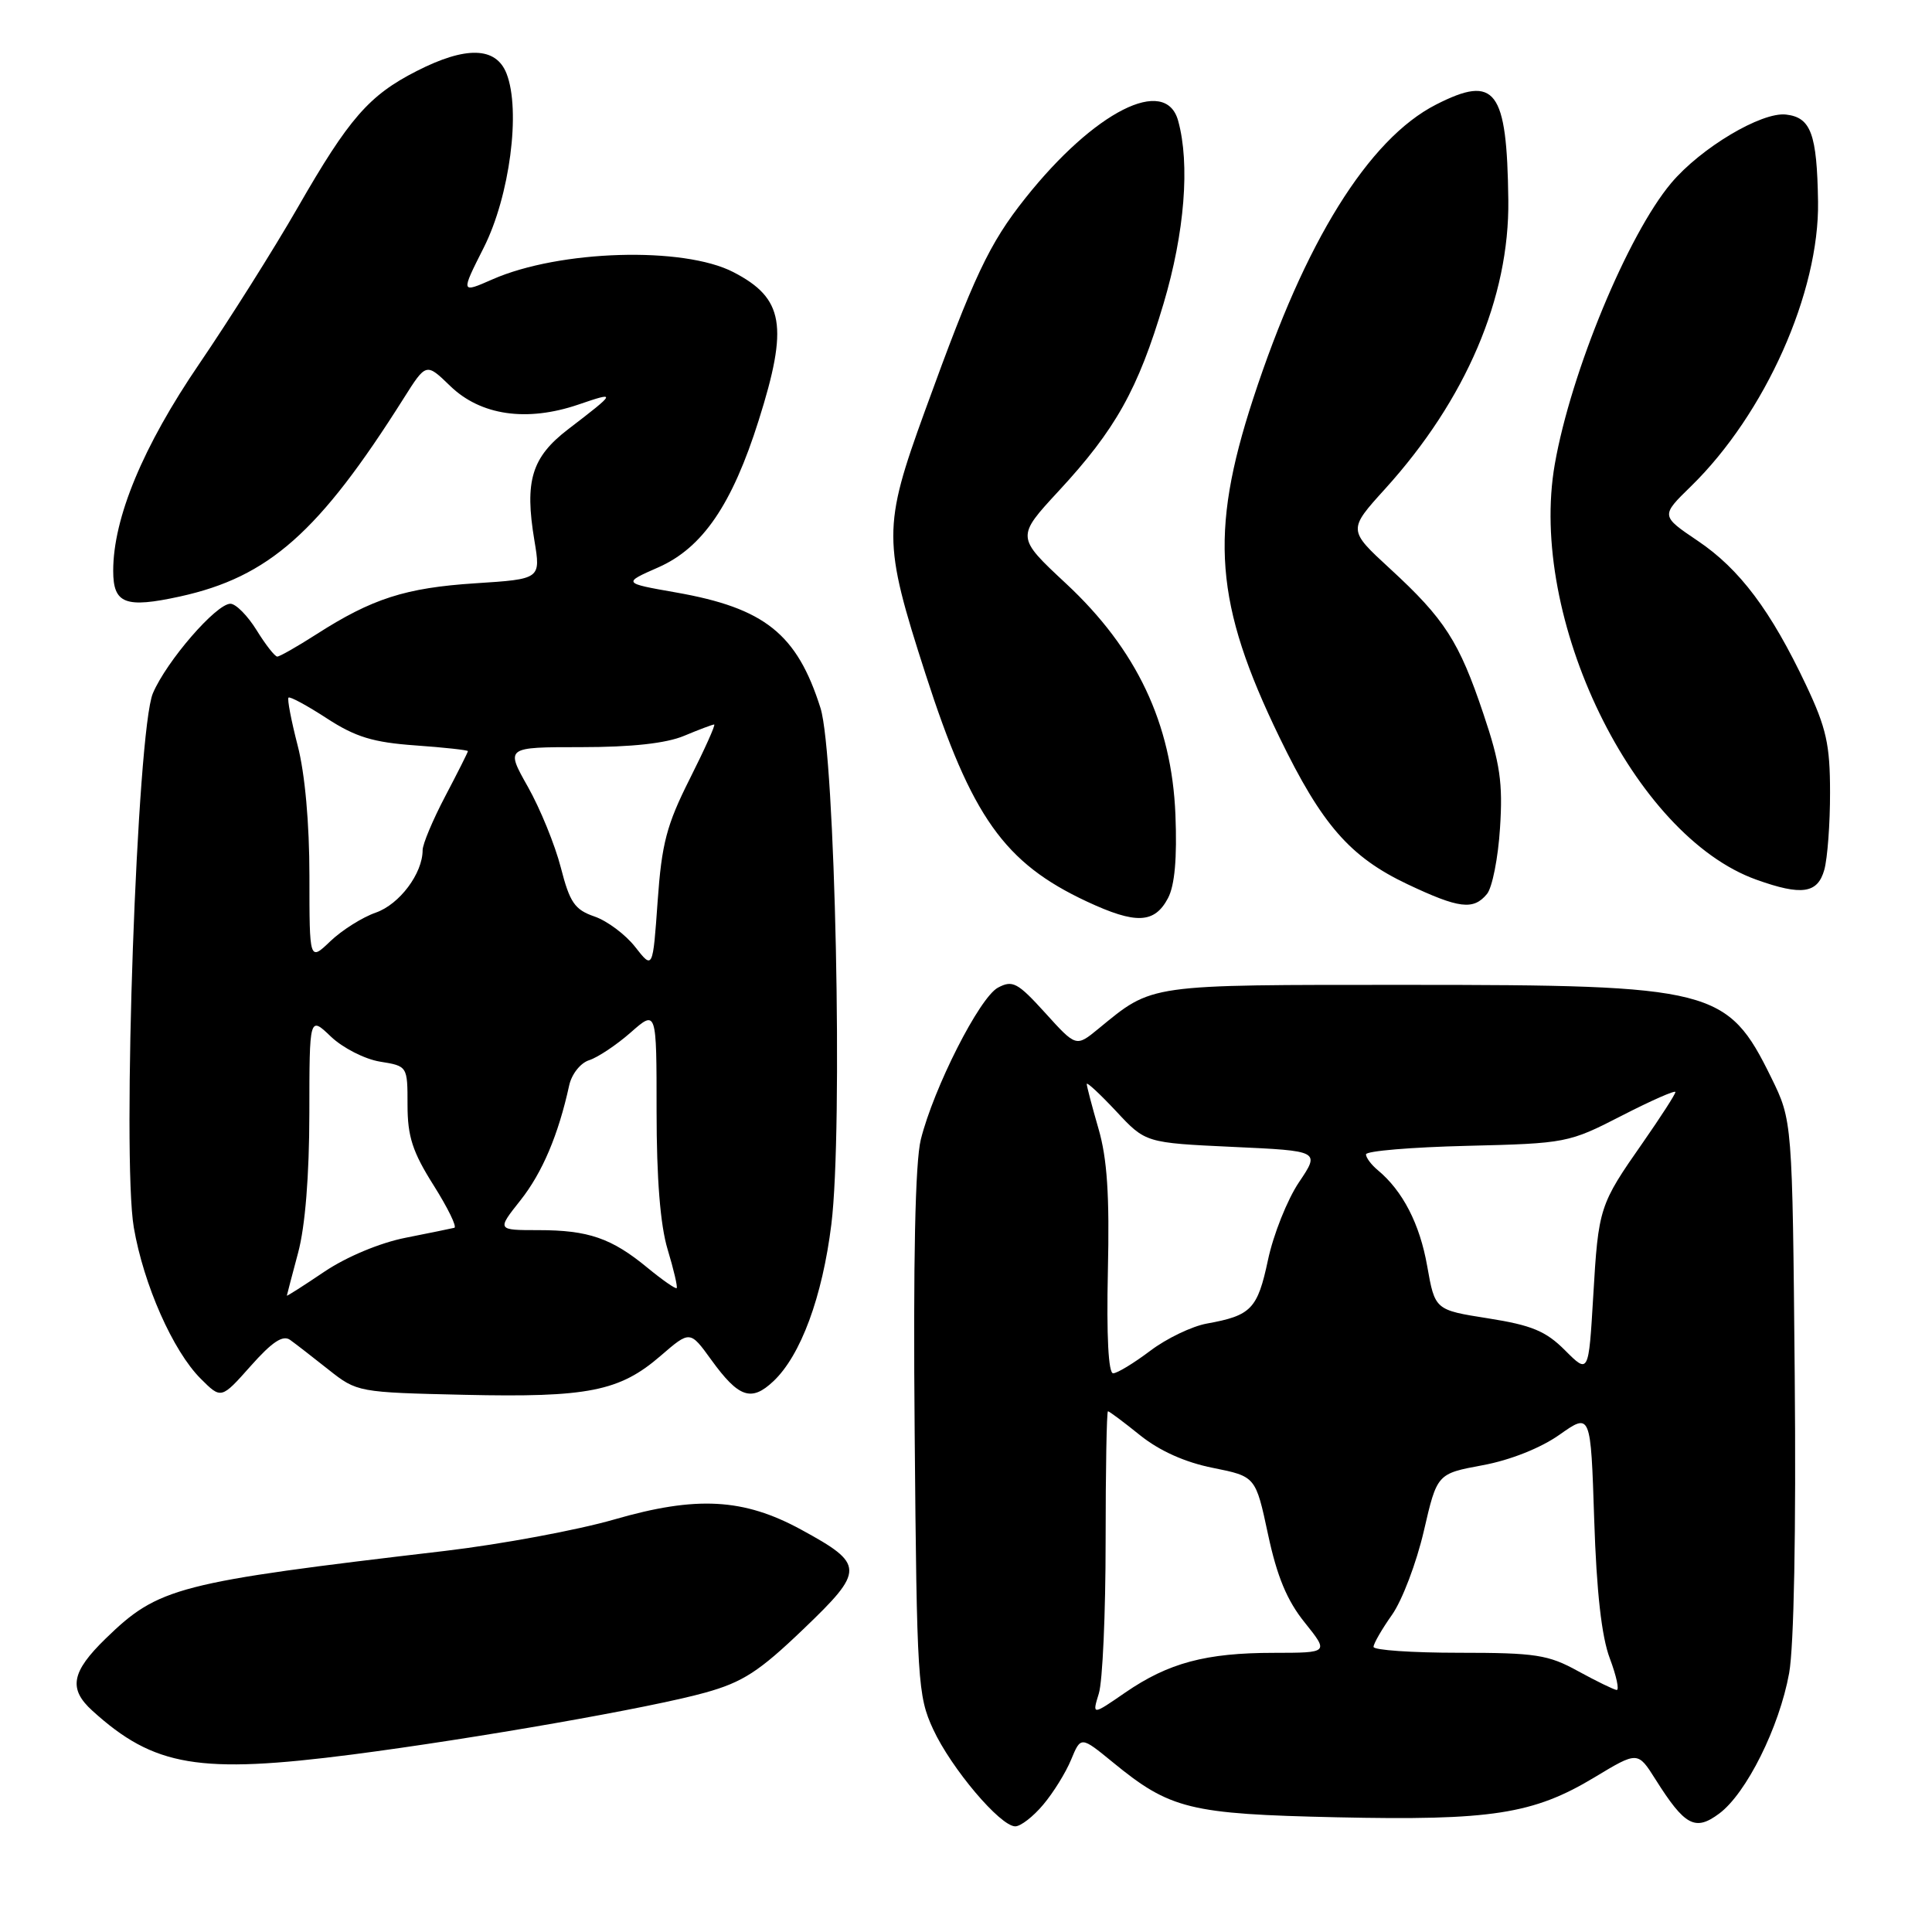 <?xml version="1.0" encoding="UTF-8" standalone="no"?>
<!DOCTYPE svg PUBLIC "-//W3C//DTD SVG 1.1//EN" "http://www.w3.org/Graphics/SVG/1.1/DTD/svg11.dtd" >
<svg xmlns="http://www.w3.org/2000/svg" xmlns:xlink="http://www.w3.org/1999/xlink" version="1.1" viewBox="0 0 256 256">
 <g >
 <path fill="currentColor"
d=" M 138.23 239.13 C 139.56 237.56 141.23 234.87 141.93 233.16 C 143.22 230.05 143.22 230.05 147.44 233.50 C 155.05 239.74 157.62 240.37 177.13 240.80 C 197.60 241.25 203.18 240.39 211.29 235.50 C 217.01 232.05 217.01 232.05 219.37 235.79 C 223.25 241.94 224.62 242.68 227.80 240.31 C 231.40 237.64 235.77 228.87 237.07 221.70 C 237.71 218.14 238.00 202.89 237.81 182.20 C 237.50 148.50 237.50 148.50 234.69 142.77 C 228.90 130.98 227.01 130.50 186.50 130.50 C 151.79 130.50 152.82 130.35 145.54 136.32 C 142.59 138.74 142.59 138.74 138.50 134.22 C 134.84 130.19 134.18 129.83 132.23 130.87 C 129.79 132.18 123.72 144.14 122.01 151.00 C 121.27 154.01 120.99 166.94 121.20 190.00 C 121.48 222.79 121.61 224.73 123.64 229.12 C 126.03 234.30 132.54 242.00 134.53 242.00 C 135.24 242.00 136.91 240.71 138.23 239.13 Z  M 46.70 232.48 C 62.89 230.38 86.27 226.29 93.45 224.28 C 98.41 222.90 100.59 221.49 106.45 215.87 C 114.62 208.05 114.60 207.28 106.15 202.68 C 98.53 198.53 92.28 198.19 81.42 201.33 C 76.51 202.75 66.42 204.62 59.00 205.50 C 23.44 209.68 21.02 210.30 14.01 217.11 C 9.45 221.54 9.03 223.78 12.25 226.69 C 20.42 234.10 26.36 235.10 46.70 232.48 Z  M 38.45 177.55 C 39.18 178.07 41.47 179.85 43.55 181.50 C 47.30 184.47 47.48 184.50 61.54 184.82 C 77.90 185.19 82.10 184.36 87.54 179.65 C 91.43 176.29 91.43 176.29 94.25 180.19 C 97.88 185.20 99.55 185.78 102.47 183.03 C 106.10 179.62 108.97 171.85 110.16 162.22 C 111.72 149.62 110.67 100.00 108.72 93.82 C 105.61 83.99 101.33 80.57 89.55 78.50 C 82.50 77.26 82.50 77.26 87.25 75.17 C 93.10 72.58 97.01 66.86 100.53 55.70 C 104.49 43.17 103.87 39.52 97.18 36.06 C 90.56 32.63 74.13 33.12 65.27 37.01 C 61.04 38.87 61.04 38.87 64.11 32.79 C 67.54 25.98 69.03 14.63 67.12 9.75 C 65.73 6.19 61.74 6.08 55.22 9.41 C 48.89 12.63 46.23 15.69 39.45 27.50 C 36.29 33.00 30.42 42.31 26.41 48.20 C 18.94 59.15 15.00 68.63 15.00 75.64 C 15.00 80.01 16.60 80.62 23.84 79.04 C 35.62 76.45 42.27 70.56 53.49 52.78 C 56.47 48.06 56.47 48.06 59.65 51.14 C 63.68 55.05 69.79 55.94 76.63 53.61 C 81.75 51.86 81.72 51.94 75.28 56.88 C 70.44 60.59 69.49 63.72 70.81 71.61 C 71.66 76.73 71.66 76.73 62.97 77.29 C 53.74 77.89 49.31 79.31 41.92 84.05 C 39.39 85.67 37.06 87.00 36.74 87.00 C 36.42 87.00 35.19 85.43 34.00 83.50 C 32.81 81.58 31.25 80.00 30.53 80.00 C 28.65 80.00 22.07 87.60 20.26 91.86 C 18.15 96.80 16.14 153.34 17.73 162.65 C 19.03 170.22 22.91 179.00 26.59 182.68 C 29.31 185.40 29.31 185.40 33.22 181.00 C 36.06 177.80 37.49 176.85 38.45 177.55 Z  M 154.77 119.00 C 155.66 117.31 155.98 113.71 155.75 107.94 C 155.26 95.86 150.61 86.04 141.26 77.33 C 134.64 71.16 134.64 71.16 140.29 65.05 C 147.82 56.92 150.80 51.58 154.18 40.22 C 156.97 30.84 157.70 21.74 156.11 16.00 C 154.45 9.97 145.01 14.75 135.86 26.26 C 131.06 32.30 129.05 36.57 122.54 54.50 C 116.96 69.85 116.96 71.72 122.64 89.32 C 128.74 108.24 133.07 114.34 144.00 119.45 C 150.51 122.49 152.98 122.39 154.77 119.00 Z  M 197.03 118.46 C 197.73 117.62 198.51 113.68 198.76 109.71 C 199.15 103.75 198.77 101.13 196.56 94.59 C 193.34 84.99 191.42 82.01 184.19 75.36 C 178.60 70.22 178.60 70.22 183.55 64.76 C 194.26 52.93 200.02 39.43 199.86 26.50 C 199.68 11.85 198.16 9.84 190.28 13.86 C 181.35 18.41 172.81 32.15 166.04 52.86 C 160.22 70.68 160.95 80.01 169.55 97.73 C 175.15 109.28 178.88 113.55 186.49 117.16 C 193.34 120.40 195.23 120.63 197.03 118.46 Z  M 241.73 115.25 C 242.15 113.74 242.50 109.12 242.49 105.00 C 242.49 98.65 242.00 96.46 239.31 90.77 C 234.64 80.90 230.51 75.40 224.97 71.67 C 220.05 68.35 220.05 68.35 224.07 64.43 C 233.90 54.83 241.09 38.72 240.90 26.71 C 240.76 17.74 239.96 15.56 236.66 15.18 C 233.41 14.80 225.35 19.61 221.44 24.26 C 215.71 31.07 208.16 49.28 206.02 61.50 C 202.44 81.88 216.45 110.76 232.75 116.57 C 238.73 118.71 240.85 118.40 241.73 115.25 Z  M 145.60 224.40 C 146.10 222.80 146.50 213.74 146.50 204.25 C 146.50 194.76 146.64 187.00 146.81 187.00 C 146.98 187.00 148.90 188.43 151.08 190.19 C 153.65 192.25 157.04 193.77 160.71 194.50 C 166.38 195.64 166.38 195.64 168.02 203.31 C 169.21 208.89 170.54 212.09 172.88 214.99 C 176.09 219.00 176.09 219.00 168.80 219.01 C 159.78 219.01 154.83 220.34 149.12 224.26 C 144.71 227.30 144.71 227.30 145.60 224.40 Z  M 209.09 221.43 C 205.16 219.26 203.47 219.00 193.34 219.00 C 187.10 219.00 182.00 218.65 182.00 218.22 C 182.00 217.79 183.10 215.88 184.45 213.97 C 185.80 212.06 187.69 207.07 188.66 202.89 C 190.42 195.27 190.42 195.27 196.46 194.15 C 200.10 193.48 204.15 191.87 206.64 190.11 C 210.78 187.19 210.78 187.19 211.24 201.35 C 211.55 210.91 212.22 216.88 213.31 219.75 C 214.19 222.09 214.59 223.97 214.21 223.93 C 213.82 223.88 211.52 222.76 209.09 221.43 Z  M 146.80 168.45 C 147.03 158.39 146.71 153.51 145.55 149.54 C 144.70 146.60 144.00 143.94 144.00 143.63 C 144.00 143.33 145.75 144.96 147.90 147.25 C 151.79 151.43 151.79 151.43 163.36 151.97 C 174.92 152.50 174.92 152.50 172.11 156.67 C 170.57 158.97 168.72 163.60 168.01 166.97 C 166.63 173.46 165.79 174.32 159.91 175.38 C 157.93 175.74 154.56 177.36 152.41 178.99 C 150.26 180.61 148.05 181.96 147.50 181.97 C 146.87 181.99 146.61 177.03 146.80 168.45 Z  M 207.38 178.93 C 204.84 176.38 202.97 175.60 197.20 174.69 C 190.14 173.58 190.14 173.58 189.11 167.76 C 188.13 162.18 185.87 157.79 182.55 155.04 C 181.70 154.33 181.00 153.40 181.00 152.96 C 181.00 152.51 187.02 152.01 194.38 151.83 C 207.53 151.51 207.87 151.44 214.88 147.84 C 218.79 145.83 222.00 144.42 222.00 144.70 C 222.00 144.99 220.06 147.99 217.70 151.38 C 211.92 159.65 211.80 159.99 211.11 171.78 C 210.50 182.05 210.50 182.05 207.38 178.93 Z  M 38.01 171.68 C 38.02 171.58 38.69 169.03 39.50 166.00 C 40.44 162.51 40.98 155.78 40.99 147.56 C 41.00 134.63 41.00 134.63 43.84 137.35 C 45.41 138.85 48.33 140.34 50.34 140.67 C 54.00 141.26 54.00 141.26 54.00 146.43 C 54.00 150.59 54.67 152.65 57.45 157.05 C 59.34 160.05 60.58 162.58 60.20 162.69 C 59.81 162.79 56.91 163.38 53.74 164.01 C 50.35 164.68 45.94 166.52 42.99 168.50 C 40.25 170.35 38.01 171.78 38.01 171.68 Z  M 85.80 167.99 C 81.04 164.06 77.96 163.00 71.35 163.00 C 65.83 163.00 65.83 163.00 68.96 159.05 C 71.86 155.39 73.99 150.37 75.42 143.82 C 75.75 142.32 76.92 140.84 78.07 140.48 C 79.20 140.12 81.68 138.47 83.57 136.81 C 87.00 133.79 87.00 133.79 87.00 147.24 C 87.00 156.16 87.49 162.32 88.46 165.54 C 89.27 168.22 89.81 170.53 89.66 170.68 C 89.51 170.82 87.77 169.61 85.80 167.99 Z  M 84.17 125.48 C 82.89 123.84 80.46 122.02 78.77 121.44 C 76.15 120.54 75.50 119.59 74.31 114.95 C 73.54 111.96 71.58 107.15 69.95 104.26 C 66.98 99.00 66.98 99.00 77.02 99.00 C 83.69 99.00 88.27 98.50 90.65 97.50 C 92.63 96.67 94.42 96.00 94.63 96.00 C 94.85 96.00 93.39 99.24 91.40 103.20 C 88.33 109.30 87.68 111.77 87.14 119.43 C 86.50 128.46 86.50 128.46 84.17 125.48 Z  M 41.00 116.08 C 41.00 109.10 40.41 102.50 39.44 98.78 C 38.59 95.48 38.04 92.63 38.23 92.44 C 38.41 92.25 40.70 93.49 43.31 95.19 C 47.11 97.66 49.44 98.37 55.03 98.77 C 58.86 99.04 62.00 99.39 62.00 99.53 C 62.00 99.68 60.65 102.36 59.00 105.50 C 57.35 108.64 56.00 111.85 56.00 112.65 C 56.00 115.74 52.94 119.82 49.81 120.92 C 48.02 121.54 45.31 123.25 43.78 124.71 C 41.00 127.37 41.00 127.37 41.00 116.08 Z "/>
</g>
</svg>